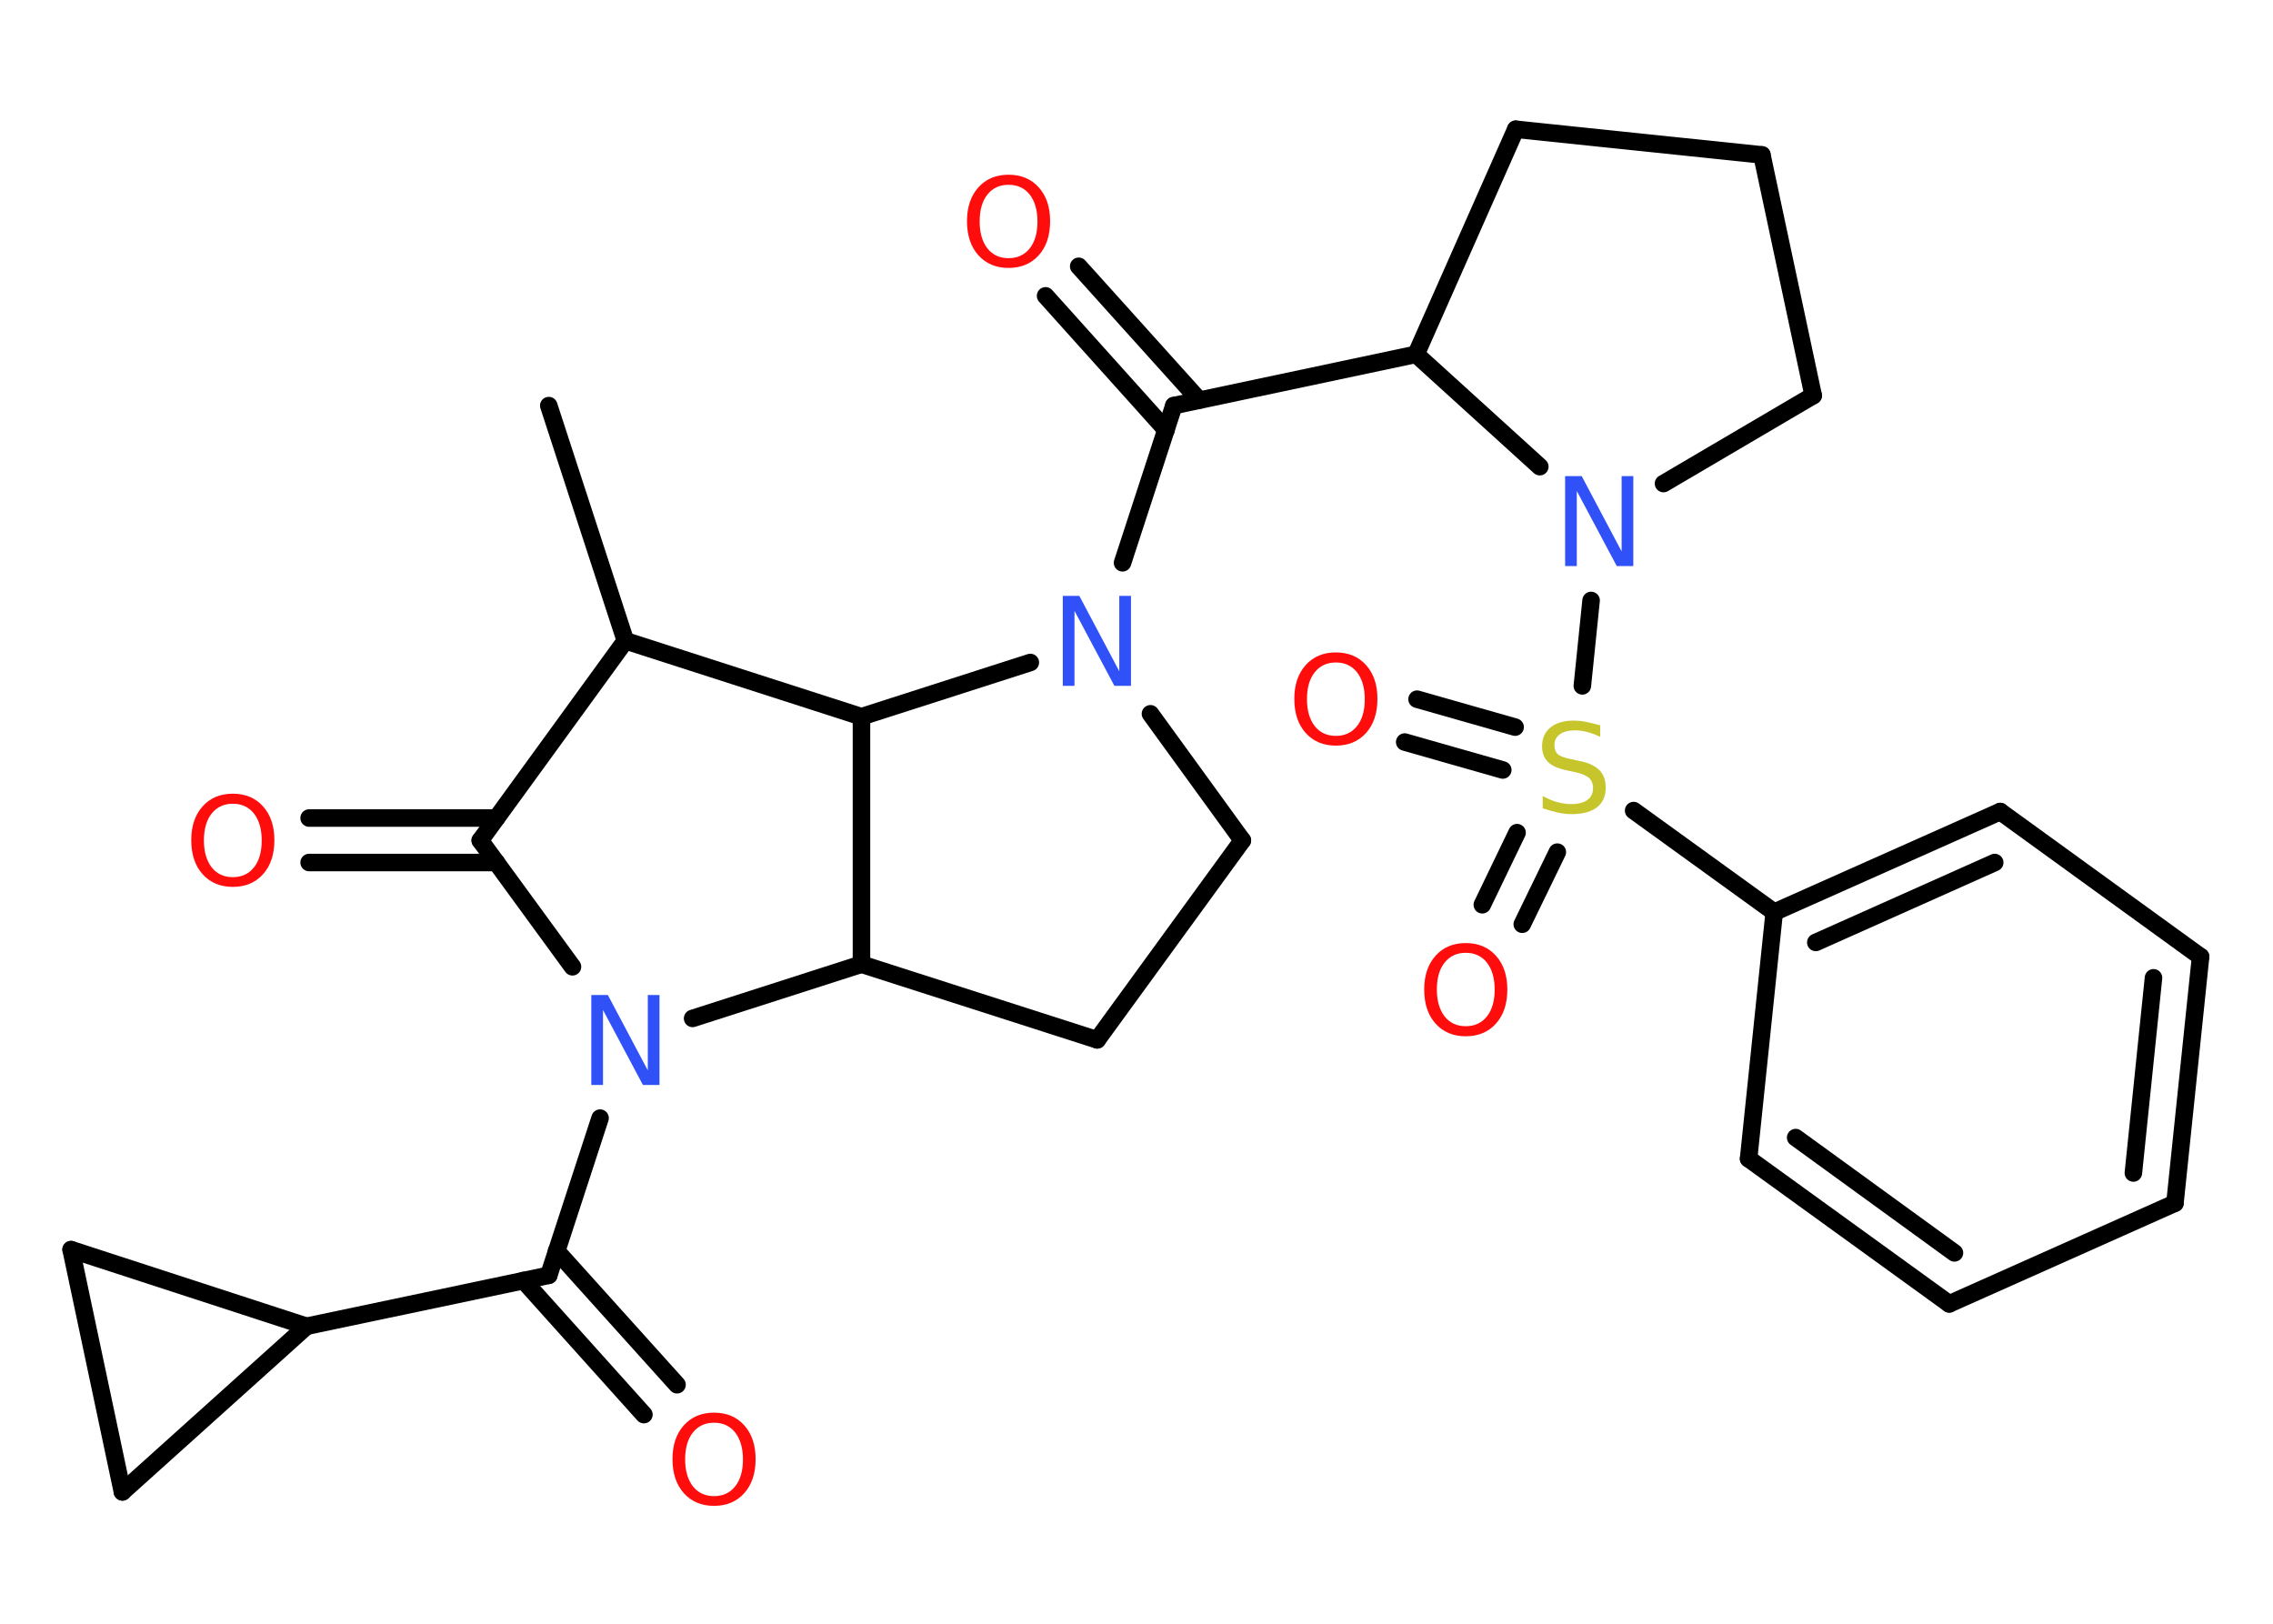 <?xml version='1.0' encoding='UTF-8'?>
<!DOCTYPE svg PUBLIC "-//W3C//DTD SVG 1.1//EN" "http://www.w3.org/Graphics/SVG/1.1/DTD/svg11.dtd">
<svg version='1.2' xmlns='http://www.w3.org/2000/svg' xmlns:xlink='http://www.w3.org/1999/xlink' width='70.0mm' height='50.0mm' viewBox='0 0 70.0 50.0'>
  <desc>Generated by the Chemistry Development Kit (http://github.com/cdk)</desc>
  <g stroke-linecap='round' stroke-linejoin='round' stroke='#000000' stroke-width='.54' fill='#FF0D0D'>
    <rect x='.0' y='.0' width='70.0' height='50.0' fill='#FFFFFF' stroke='none'/>
    <g id='mol1' class='mol'>
      <line id='mol1bnd1' class='bond' x1='16.9' y1='12.49' x2='19.26' y2='19.73'/>
      <line id='mol1bnd2' class='bond' x1='19.26' y1='19.73' x2='14.79' y2='25.88'/>
      <g id='mol1bnd3' class='bond'>
        <line x1='15.29' y1='26.56' x2='9.52' y2='26.56'/>
        <line x1='15.29' y1='25.19' x2='9.52' y2='25.19'/>
      </g>
      <line id='mol1bnd4' class='bond' x1='14.79' y1='25.88' x2='17.63' y2='29.77'/>
      <line id='mol1bnd5' class='bond' x1='18.48' y1='34.43' x2='16.9' y2='39.27'/>
      <g id='mol1bnd6' class='bond'>
        <line x1='17.14' y1='38.52' x2='20.85' y2='42.64'/>
        <line x1='16.12' y1='39.43' x2='19.83' y2='43.56'/>
      </g>
      <line id='mol1bnd7' class='bond' x1='16.9' y1='39.27' x2='9.44' y2='40.84'/>
      <line id='mol1bnd8' class='bond' x1='9.44' y1='40.84' x2='3.77' y2='45.94'/>
      <line id='mol1bnd9' class='bond' x1='3.77' y1='45.94' x2='2.19' y2='38.48'/>
      <line id='mol1bnd10' class='bond' x1='9.44' y1='40.84' x2='2.19' y2='38.48'/>
      <line id='mol1bnd11' class='bond' x1='21.33' y1='31.36' x2='26.53' y2='29.69'/>
      <line id='mol1bnd12' class='bond' x1='26.53' y1='29.69' x2='33.79' y2='32.02'/>
      <line id='mol1bnd13' class='bond' x1='33.79' y1='32.02' x2='38.26' y2='25.88'/>
      <line id='mol1bnd14' class='bond' x1='38.26' y1='25.88' x2='35.43' y2='21.98'/>
      <line id='mol1bnd15' class='bond' x1='34.57' y1='17.33' x2='36.15' y2='12.49'/>
      <g id='mol1bnd16' class='bond'>
        <line x1='35.91' y1='13.24' x2='32.2' y2='9.11'/>
        <line x1='36.93' y1='12.32' x2='33.22' y2='8.2'/>
      </g>
      <line id='mol1bnd17' class='bond' x1='36.15' y1='12.49' x2='43.61' y2='10.91'/>
      <line id='mol1bnd18' class='bond' x1='43.61' y1='10.91' x2='46.68' y2='3.98'/>
      <line id='mol1bnd19' class='bond' x1='46.68' y1='3.98' x2='54.26' y2='4.77'/>
      <line id='mol1bnd20' class='bond' x1='54.26' y1='4.77' x2='55.84' y2='12.18'/>
      <line id='mol1bnd21' class='bond' x1='55.84' y1='12.18' x2='51.23' y2='14.89'/>
      <line id='mol1bnd22' class='bond' x1='43.61' y1='10.91' x2='47.42' y2='14.37'/>
      <line id='mol1bnd23' class='bond' x1='49.0' y1='18.49' x2='48.73' y2='21.12'/>
      <g id='mol1bnd24' class='bond'>
        <line x1='46.28' y1='23.71' x2='43.26' y2='22.85'/>
        <line x1='46.66' y1='22.39' x2='43.64' y2='21.53'/>
      </g>
      <g id='mol1bnd25' class='bond'>
        <line x1='47.96' y1='26.24' x2='46.88' y2='28.46'/>
        <line x1='46.72' y1='25.64' x2='45.65' y2='27.86'/>
      </g>
      <line id='mol1bnd26' class='bond' x1='50.31' y1='24.96' x2='54.64' y2='28.09'/>
      <g id='mol1bnd27' class='bond'>
        <line x1='61.6' y1='24.99' x2='54.64' y2='28.09'/>
        <line x1='61.43' y1='26.56' x2='55.92' y2='29.02'/>
      </g>
      <line id='mol1bnd28' class='bond' x1='61.6' y1='24.99' x2='67.77' y2='29.46'/>
      <g id='mol1bnd29' class='bond'>
        <line x1='66.98' y1='37.05' x2='67.77' y2='29.46'/>
        <line x1='65.7' y1='36.12' x2='66.32' y2='30.11'/>
      </g>
      <line id='mol1bnd30' class='bond' x1='66.98' y1='37.05' x2='60.03' y2='40.15'/>
      <g id='mol1bnd31' class='bond'>
        <line x1='53.85' y1='35.68' x2='60.03' y2='40.15'/>
        <line x1='55.3' y1='35.03' x2='60.19' y2='38.58'/>
      </g>
      <line id='mol1bnd32' class='bond' x1='54.64' y1='28.09' x2='53.85' y2='35.68'/>
      <line id='mol1bnd33' class='bond' x1='31.73' y1='20.4' x2='26.53' y2='22.07'/>
      <line id='mol1bnd34' class='bond' x1='19.26' y1='19.73' x2='26.53' y2='22.07'/>
      <line id='mol1bnd35' class='bond' x1='26.53' y1='29.69' x2='26.53' y2='22.07'/>
      <path id='mol1atm4' class='atom' d='M7.17 24.75q-.41 .0 -.65 .3q-.24 .3 -.24 .83q.0 .52 .24 .83q.24 .3 .65 .3q.41 .0 .65 -.3q.24 -.3 .24 -.83q.0 -.52 -.24 -.83q-.24 -.3 -.65 -.3zM7.17 24.44q.58 .0 .93 .39q.35 .39 .35 1.04q.0 .66 -.35 1.05q-.35 .39 -.93 .39q-.58 .0 -.93 -.39q-.35 -.39 -.35 -1.05q.0 -.65 .35 -1.04q.35 -.39 .93 -.39z' stroke='none'/>
      <path id='mol1atm5' class='atom' d='M18.22 30.64h.5l1.23 2.32v-2.32h.36v2.77h-.51l-1.23 -2.31v2.31h-.36v-2.77z' stroke='none' fill='#3050F8'/>
      <path id='mol1atm7' class='atom' d='M21.99 43.81q-.41 .0 -.65 .3q-.24 .3 -.24 .83q.0 .52 .24 .83q.24 .3 .65 .3q.41 .0 .65 -.3q.24 -.3 .24 -.83q.0 -.52 -.24 -.83q-.24 -.3 -.65 -.3zM21.99 43.5q.58 .0 .93 .39q.35 .39 .35 1.04q.0 .66 -.35 1.05q-.35 .39 -.93 .39q-.58 .0 -.93 -.39q-.35 -.39 -.35 -1.05q.0 -.65 .35 -1.04q.35 -.39 .93 -.39z' stroke='none'/>
      <path id='mol1atm14' class='atom' d='M32.74 18.35h.5l1.23 2.32v-2.32h.36v2.77h-.51l-1.23 -2.31v2.31h-.36v-2.77z' stroke='none' fill='#3050F8'/>
      <path id='mol1atm16' class='atom' d='M31.06 5.69q-.41 .0 -.65 .3q-.24 .3 -.24 .83q.0 .52 .24 .83q.24 .3 .65 .3q.41 .0 .65 -.3q.24 -.3 .24 -.83q.0 -.52 -.24 -.83q-.24 -.3 -.65 -.3zM31.06 5.38q.58 .0 .93 .39q.35 .39 .35 1.04q.0 .66 -.35 1.05q-.35 .39 -.93 .39q-.58 .0 -.93 -.39q-.35 -.39 -.35 -1.05q.0 -.65 .35 -1.04q.35 -.39 .93 -.39z' stroke='none'/>
      <path id='mol1atm21' class='atom' d='M48.21 14.66h.5l1.23 2.32v-2.32h.36v2.77h-.51l-1.23 -2.31v2.31h-.36v-2.77z' stroke='none' fill='#3050F8'/>
      <path id='mol1atm22' class='atom' d='M49.28 22.33v.36q-.21 -.1 -.4 -.15q-.19 -.05 -.37 -.05q-.31 .0 -.47 .12q-.17 .12 -.17 .34q.0 .18 .11 .28q.11 .09 .42 .15l.23 .05q.42 .08 .62 .28q.2 .2 .2 .54q.0 .4 -.27 .61q-.27 .21 -.79 .21q-.2 .0 -.42 -.05q-.22 -.05 -.46 -.13v-.38q.23 .13 .45 .19q.22 .06 .43 .06q.32 .0 .5 -.13q.17 -.13 .17 -.36q.0 -.21 -.13 -.32q-.13 -.11 -.41 -.17l-.23 -.05q-.42 -.08 -.61 -.26q-.19 -.18 -.19 -.49q.0 -.37 .26 -.58q.26 -.21 .71 -.21q.19 .0 .39 .04q.2 .04 .41 .1z' stroke='none' fill='#C6C62C'/>
      <path id='mol1atm23' class='atom' d='M41.14 20.4q-.41 .0 -.65 .3q-.24 .3 -.24 .83q.0 .52 .24 .83q.24 .3 .65 .3q.41 .0 .65 -.3q.24 -.3 .24 -.83q.0 -.52 -.24 -.83q-.24 -.3 -.65 -.3zM41.14 20.09q.58 .0 .93 .39q.35 .39 .35 1.04q.0 .66 -.35 1.05q-.35 .39 -.93 .39q-.58 .0 -.93 -.39q-.35 -.39 -.35 -1.05q.0 -.65 .35 -1.04q.35 -.39 .93 -.39z' stroke='none'/>
      <path id='mol1atm24' class='atom' d='M45.14 29.34q-.41 .0 -.65 .3q-.24 .3 -.24 .83q.0 .52 .24 .83q.24 .3 .65 .3q.41 .0 .65 -.3q.24 -.3 .24 -.83q.0 -.52 -.24 -.83q-.24 -.3 -.65 -.3zM45.14 29.04q.58 .0 .93 .39q.35 .39 .35 1.04q.0 .66 -.35 1.05q-.35 .39 -.93 .39q-.58 .0 -.93 -.39q-.35 -.39 -.35 -1.05q.0 -.65 .35 -1.04q.35 -.39 .93 -.39z' stroke='none'/>
    </g>
  </g>
</svg>
